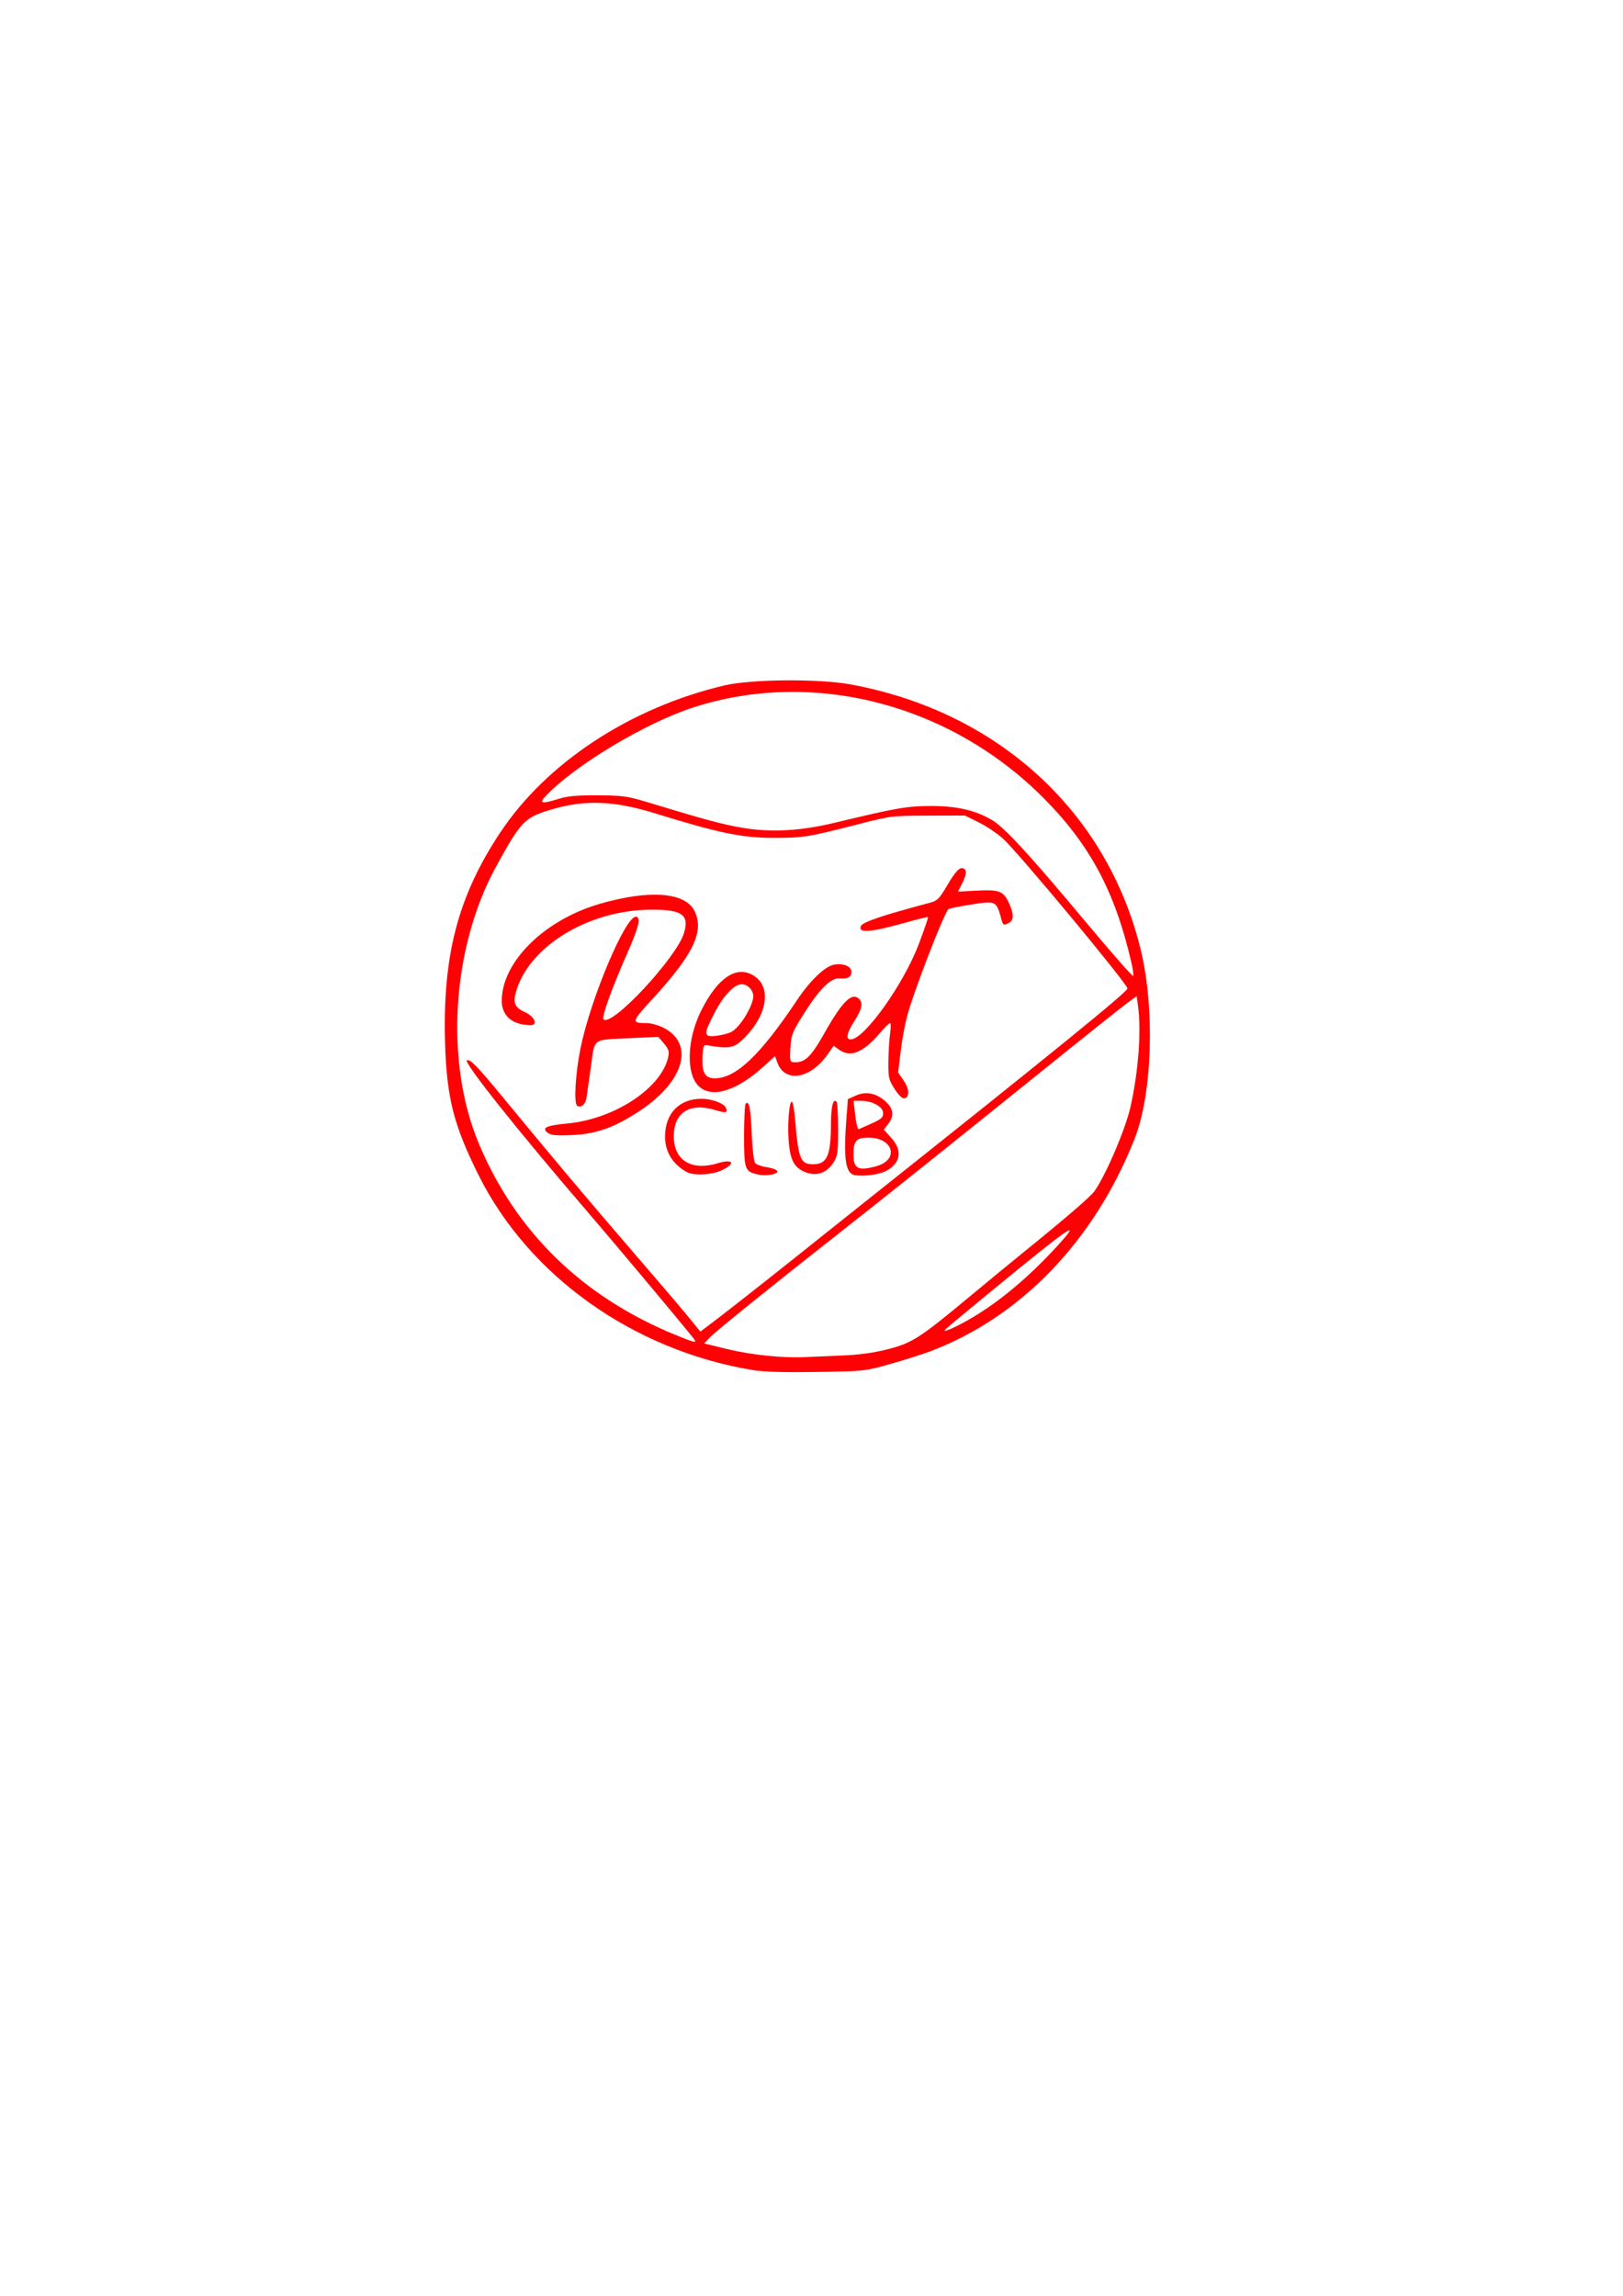<?xml version="1.0" encoding="UTF-8" standalone="no"?>
<!-- Created with Inkscape (http://www.inkscape.org/) -->

<svg
   width="210mm"
   height="297mm"
   viewBox="0 0 210 297"
   version="1.1"
   id="svg5"
   xml:space="preserve"
   inkscape:version="1.2.2 (b0a8486541, 2022-12-01)"
   sodipodi:docname="logoneon.svg"
   xmlns:inkscape="http://www.inkscape.org/namespaces/inkscape"
   xmlns:sodipodi="http://sodipodi.sourceforge.net/DTD/sodipodi-0.dtd"
   xmlns="http://www.w3.org/2000/svg"
   xmlns:svg="http://www.w3.org/2000/svg"><sodipodi:namedview
     id="namedview7"
     pagecolor="#ffffff"
     bordercolor="#000000"
     borderopacity="0.25"
     inkscape:showpageshadow="2"
     inkscape:pageopacity="0.0"
     inkscape:pagecheckerboard="0"
     inkscape:deskcolor="#d1d1d1"
     inkscape:document-units="mm"
     showgrid="false"
     inkscape:zoom="0.77147868"
     inkscape:cx="397.93712"
     inkscape:cy="561.25984"
     inkscape:window-width="1920"
     inkscape:window-height="1011"
     inkscape:window-x="1920"
     inkscape:window-y="32"
     inkscape:window-maximized="1"
     inkscape:current-layer="layer1" /><defs
     id="defs2" /><g
     inkscape:label="Layer 1"
     inkscape:groupmode="layer"
     id="layer1"><path
       style="fill:#ff0004;stroke-width:0.265"
       d="m 97.333,177.229 c -15.394,-2.562 -28.885,-12.154 -35.387,-25.162 -3.213,-6.428 -4.13,-9.995 -4.353,-16.933 -0.367,-11.417 1.64,-19.153 7.108,-27.398 6.03,-9.093 16.848,-16.192 29.061,-19.073 3.416,-0.806 12.19,-0.874 16.272,-0.127 19.037,3.484 33.221,16.452 37.568,34.345 1.853,7.626 1.496,18.626 -0.792,24.427 -5.199,13.182 -14.71,23.072 -26.458,27.513 -1.019,0.385 -3.34,1.12 -5.159,1.634 -3.288,0.928 -3.344,0.934 -9.525,1.03 -4.354,0.067 -6.852,-0.009 -8.334,-0.256 z m 11.509,-1.865 c 2.291,-0.091 4.12,-0.337 5.953,-0.8 3.181,-0.803 4.184,-1.441 10.443,-6.644 2.397,-1.993 5.611,-4.638 7.144,-5.878 5.423,-4.389 8.731,-7.235 9.228,-7.939 1.481,-2.097 4.015,-8.021 4.662,-10.899 1.027,-4.569 1.421,-9.824 0.978,-13.052 l -0.175,-1.278 -1.191,0.861 c -0.655,0.474 -5.715,4.508 -11.245,8.965 -11.882,9.578 -20.317,16.316 -26.326,21.031 -8.144,6.39 -15.74,12.52 -16.473,13.294 l -0.73,0.771 3.056,0.745 c 3.031,0.739 7.116,1.161 9.913,1.025 0.8,-0.039 2.943,-0.13 4.763,-0.203 z m -19.083,-2.196 c -1.262,-1.613 -10.227,-12.319 -13.459,-16.073 -9.186,-10.669 -16.421,-19.751 -15.879,-19.931 0.441,-0.147 1.292,0.724 4.459,4.565 6.838,8.294 11.381,13.694 16.71,19.864 3.143,3.638 6.462,7.528 7.375,8.644 l 1.661,2.029 2.295,-1.745 c 2.048,-1.558 8.841,-6.92 13.143,-10.375 0.873,-0.701 3.671,-2.93 6.218,-4.953 23.604,-18.752 33.602,-26.879 33.602,-27.314 0,-0.597 -14.151,-17.631 -16.108,-19.388 -0.762,-0.685 -2.182,-1.637 -3.156,-2.117 l -1.771,-0.872 -4.763,0.013 c -4.696,0.013 -4.822,0.029 -8.996,1.102 -6.544,1.683 -7.142,1.779 -11.113,1.773 -3.987,-0.005 -7.066,-0.646 -15.202,-3.166 -5.496,-1.702 -9.28,-1.803 -13.862,-0.373 -3.057,0.954 -3.614,1.558 -6.766,7.335 -5.712,10.468 -6.613,25.249 -2.183,35.78 4.814,11.444 13.414,19.803 25.445,24.733 2.573,1.054 2.85,1.11 2.348,0.468 z m 8.272,-21.239 c -1.668,-0.382 -1.757,-0.634 -1.757,-5.009 0,-2.165 0.096,-4.033 0.213,-4.15 0.44,-0.44 0.643,0.578 0.778,3.897 0.08,1.979 0.267,3.574 0.443,3.786 0.167,0.201 0.833,0.445 1.48,0.542 1.123,0.168 1.692,0.509 1.259,0.752 -0.507,0.285 -1.602,0.367 -2.415,0.181 z m 12.583,0.092 c -1.241,-0.207 -1.505,-2.099 -1.072,-7.669 l 0.168,-2.159 1.004,-0.453 c 1.31,-0.591 2.615,-0.348 3.822,0.711 1.083,0.951 1.201,1.912 0.367,2.973 l -0.554,0.704 0.951,1.052 c 1.443,1.597 1.283,3.121 -0.438,4.185 -0.897,0.554 -2.955,0.872 -4.247,0.656 z m 2.78,-1.155 c 2.993,-0.831 2.2,-3.694 -1.022,-3.694 -1.589,0 -1.942,0.408 -1.942,2.245 0,1.78 0.642,2.094 2.965,1.449 z m -1.245,-5.247 c 1.932,-0.841 2.117,-0.983 2.117,-1.632 0,-0.807 -1.385,-1.576 -2.839,-1.577 l -0.987,-5.3e-4 0.144,1.257 c 0.212,1.844 0.371,2.497 0.583,2.392 0.104,-0.051 0.546,-0.249 0.982,-0.439 z m -23.283,6.008 c -1.826,-1.008 -2.816,-2.62 -2.816,-4.587 0,-2.986 1.836,-4.895 4.709,-4.895 1.366,0 2.941,0.591 3.171,1.19 0.252,0.656 0.026,0.691 -1.504,0.237 -2.995,-0.889 -4.999,0.214 -5.219,2.874 -0.287,3.467 2.028,5.13 5.631,4.045 2.027,-0.61 2.419,-0.003 0.575,0.89 -1.259,0.61 -3.652,0.738 -4.547,0.245 z m 15.001,-0.135 c -1.19,-0.587 -1.67,-1.648 -1.835,-4.058 -0.153,-2.234 0.11,-5.108 0.448,-4.899 0.118,0.073 0.291,1.056 0.386,2.186 0.444,5.274 0.691,5.891 2.363,5.891 1.783,0 2.269,-1.098 2.287,-5.159 0.01,-2.302 0.274,-3.389 0.715,-2.946 0.117,0.117 0.213,1.721 0.213,3.564 0,3.027 -0.058,3.445 -0.602,4.32 -0.911,1.464 -2.402,1.878 -3.975,1.102 z m -32.993,-4.94 c -0.847,-0.645 -0.212,-0.949 2.529,-1.208 6.146,-0.582 12.228,-4.609 13.069,-8.653 0.138,-0.663 0.029,-0.994 -0.559,-1.692 l -0.731,-0.868 -3.582,0.17 c -5.085,0.242 -4.615,-0.096 -5.143,3.698 -0.246,1.771 -0.505,3.596 -0.575,4.055 -0.124,0.812 -0.709,1.303 -1.195,1.003 -0.46,-0.284 -0.237,-4.17 0.426,-7.446 1.287,-6.356 5.77,-17.014 7.156,-17.014 0.698,0 0.4,1.306 -1.044,4.579 -2.075,4.703 -3.414,8.416 -3.136,8.694 1.046,1.046 9.46,-7.983 10.418,-11.179 0.705,-2.354 -0.242,-3.025 -4.246,-3.01 -7.877,0.031 -15.471,4.503 -17.373,10.231 -0.583,1.754 -0.372,2.383 1.003,3.005 1.249,0.564 1.774,1.702 0.786,1.702 -2.337,0 -3.756,-1.186 -3.756,-3.14 0,-5.033 5.508,-10.478 12.7,-12.557 6.462,-1.867 11.093,-1.5 12.267,0.973 1.243,2.62 -0.188,5.596 -5.447,11.322 -2.753,2.998 -2.787,3.137 -0.769,3.137 0.539,0 1.511,0.268 2.159,0.595 4.11,2.076 2.697,6.986 -3.106,10.795 -3.232,2.121 -5.586,2.961 -8.676,3.095 -2.093,0.091 -2.756,0.031 -3.175,-0.288 z m 44.883,-5.675 c -0.767,-1.196 -0.828,-1.459 -0.81,-3.518 0.011,-1.224 0.108,-2.851 0.217,-3.615 0.109,-0.764 0.107,-1.389 -0.005,-1.389 -0.111,0 -0.715,0.598 -1.342,1.328 -2.14,2.495 -3.771,3.158 -5.223,2.124 l -0.726,-0.517 -0.823,1.167 c -2.214,3.141 -5.502,3.658 -6.458,1.015 l -0.307,-0.85 -1.386,1.267 c -3.502,3.2 -6.676,4.222 -8.402,2.704 -1.764,-1.551 -1.646,-6.114 0.256,-9.896 2.113,-4.201 4.512,-5.82 6.706,-4.524 2.367,1.398 1.914,4.95 -1.015,7.969 -1.423,1.466 -1.966,1.585 -4.927,1.081 -0.467,-0.08 -0.539,0.077 -0.611,1.34 -0.123,2.156 0.296,2.936 1.577,2.936 2.753,0 5.885,-2.98 10.686,-10.167 1.653,-2.475 3.573,-4.314 4.729,-4.531 1.209,-0.227 2.271,0.202 2.271,0.918 0,0.685 -0.443,0.929 -1.554,0.854 -1.154,-0.078 -2.651,1.446 -4.79,4.874 -1.322,2.119 -1.458,2.48 -1.551,4.129 -0.091,1.614 -0.05,1.81 0.391,1.838 1.5,0.095 2.233,-0.604 4.099,-3.911 2.243,-3.977 3.493,-5.187 4.411,-4.269 0.526,0.526 0.353,1.326 -0.615,2.845 -1.017,1.596 -1.17,2.399 -0.456,2.384 1.753,-0.036 6.843,-7.184 8.787,-12.338 0.704,-1.867 1.243,-3.434 1.197,-3.483 -0.046,-0.048 -1.373,0.275 -2.95,0.719 -4.457,1.254 -6.109,1.387 -5.754,0.461 0.205,-0.533 2.597,-1.345 8.972,-3.044 0.937,-0.25 1.191,-0.508 2.222,-2.261 1.124,-1.911 1.66,-2.437 2.168,-2.123 0.374,0.231 0.287,0.841 -0.275,1.943 l -0.515,1.01 2.454,-0.128 c 2.903,-0.152 3.443,0.059 4.149,1.614 0.643,1.415 0.643,2.205 7.9e-4,2.549 -0.742,0.397 -0.762,0.382 -1.091,-0.851 -0.397,-1.483 -0.68,-1.786 -1.67,-1.786 -0.747,4e-5 -4.953,0.716 -5.078,0.865 -0.721,0.858 -4.617,10.997 -5.396,14.042 -0.271,1.059 -0.631,3.089 -0.801,4.511 l -0.309,2.587 0.703,1.015 c 0.757,1.093 0.805,2.19 0.101,2.324 -0.27,0.051 -0.733,-0.395 -1.257,-1.211 z M 94.608,133.51 c 1.122,-0.568 2.857,-3.392 2.857,-4.652 0,-0.765 -0.744,-1.53 -1.487,-1.53 -0.977,0 -2.34,1.429 -3.512,3.681 -1.471,2.827 -1.451,3.172 0.17,2.998 0.691,-0.074 1.579,-0.298 1.972,-0.497 z m 31.23,36.923 c 3.585,-2.124 7.351,-5.295 10.917,-9.19 3.491,-3.814 1.774,-2.644 -8.428,5.739 -3.077,2.529 -5.773,4.771 -5.992,4.984 -0.616,0.6 1.367,-0.268 3.503,-1.534 z m 20.572,-45.825 c -2.118,-9.253 -5.391,-15.373 -11.477,-21.46 -12.098,-12.099 -29.72,-16.636 -45.207,-11.637 -6.188,1.997 -15.334,7.48 -19.1,11.45 -0.948,0.999 -0.55,1.083 1.721,0.364 1.082,-0.342 2.32,-0.45 5.009,-0.434 3.295,0.019 3.808,0.092 6.615,0.946 7.322,2.228 9.557,2.828 12.151,3.261 3.685,0.615 7.477,0.402 11.926,-0.669 7.998,-1.926 9.302,-2.152 12.435,-2.157 3.326,-0.005 5.693,0.539 7.867,1.809 1.59,0.929 4.835,4.453 11.977,13.004 3.42,4.095 6.259,7.323 6.308,7.175 0.05,-0.149 -0.052,-0.892 -0.226,-1.652 z"
       id="path193" /></g></svg>
